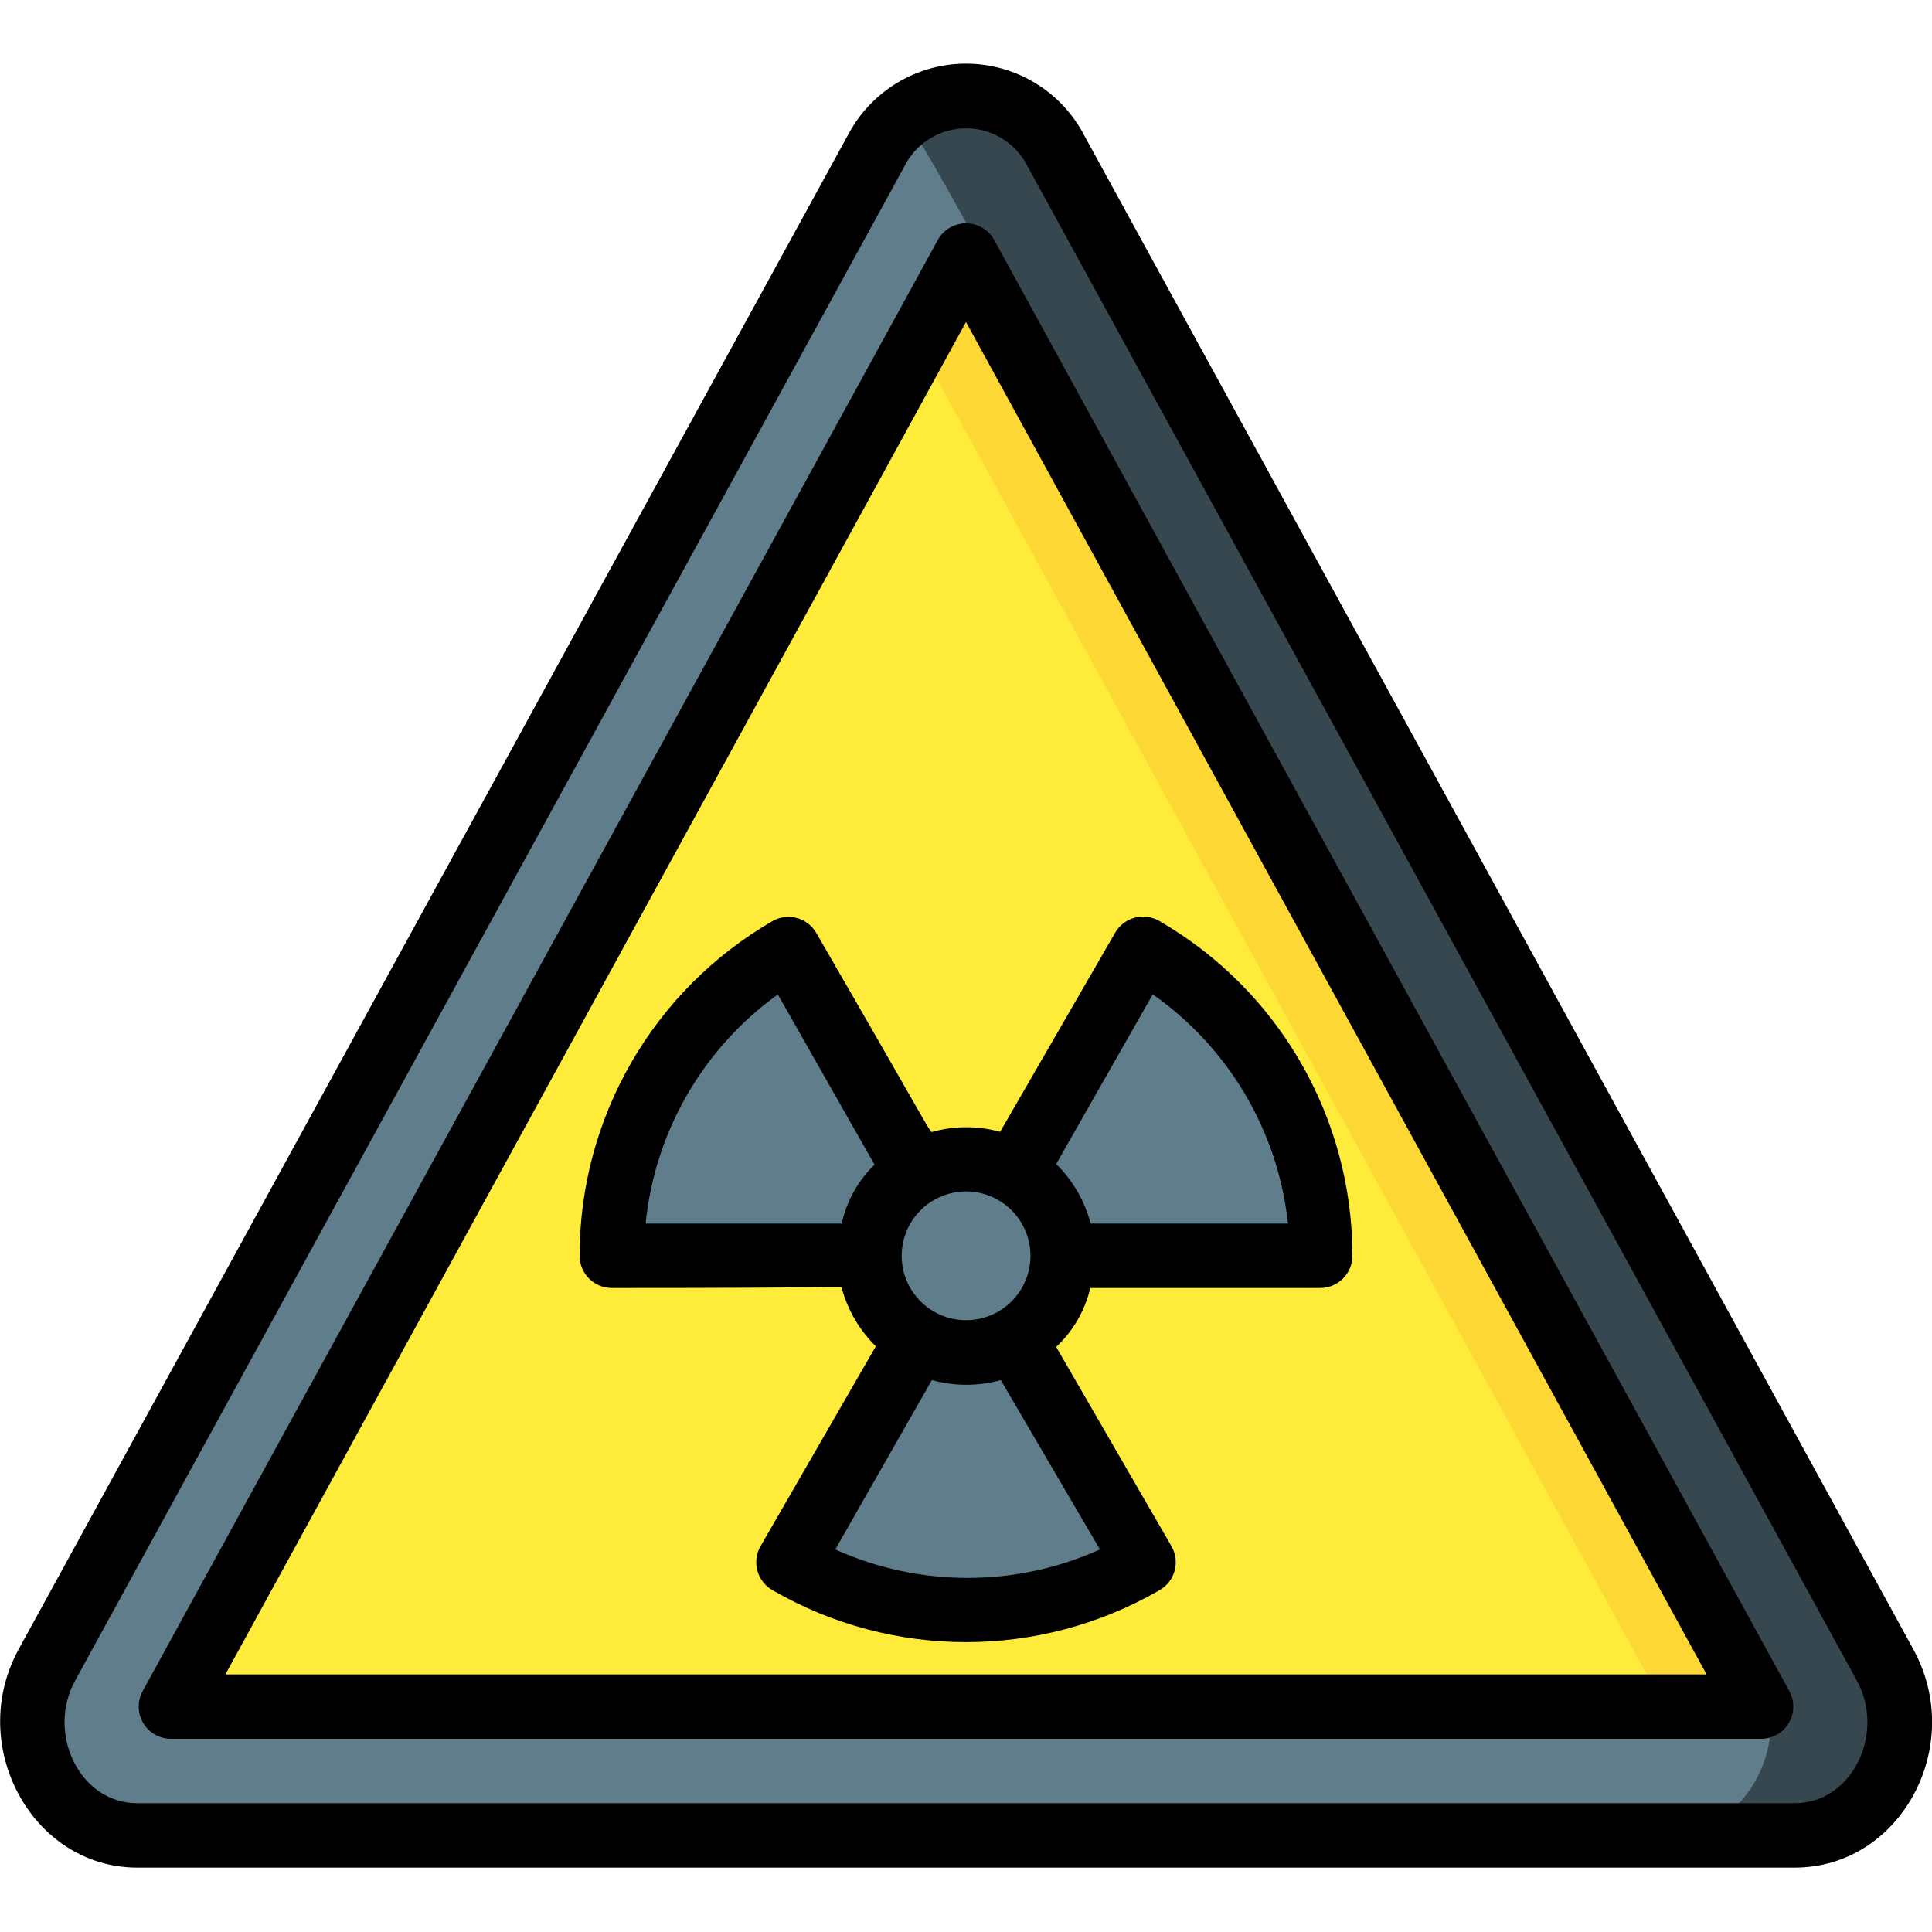 <svg height="512" viewBox="0 0 60 56" width="512" xmlns="http://www.w3.org/2000/svg"><g id="006---Nuclear-Hazard" fill="none"><g id="Icons" transform="translate(1 1)"><path id="Shape" d="m54.74 54h-51.48c-2.52 0-4.08-3-2.8-5.3 27.45-50.14 25.82-47.36 26.54-47.96.732-.615 1.706-.86 2.643-.665.936.195 1.731.809 2.157 1.665l25.74 47c1.28 2.26-.28 5.26-2.8 5.26z" fill="#37474f"/><path id="Shape" d="m50.74 54h-47.48c-2.52 0-4.08-3-2.8-5.3 27.45-50.14 25.82-47.36 26.54-47.96.71.6-1.06-2.45 26.54 48 1.28 2.26-.28 5.26-2.8 5.26z" fill="#607d8b"/><path id="Shape" d="m53.69 50h-49.38l24.69-45.06z" fill="#fdd834"/><path id="Shape" d="m50.69 50h-46.38l23.19-42.32z" fill="#ffeb3a"/><g fill="#607d8b"><path id="Shape" d="m32 36c0 1.657-1.343 3-3 3s-3-1.343-3-3 1.343-3 3-3 3 1.343 3 3z"/><path id="Shape" d="m34.5 45.52c-3.403 1.965-7.597 1.965-11 0l4-6.93c.928.536 2.072.536 3 0z"/><path id="Shape" d="m27.5 33.4c-.929.536-1.501 1.528-1.5 2.6h-8c.002-3.928 2.099-7.556 5.5-9.52z"/><path id="Shape" d="m40 36h-8c.001-1.072-.571-2.064-1.5-2.6l4-6.93c3.405 1.966 5.501 5.599 5.5 9.53z"/></g></g><g id="Layer_2" fill="#000" transform="translate(0 -1)"><path id="Shape" d="m4.26 57h51.48c3.28 0 5.33-3.77 3.68-6.78l-25.74-47c-.71-1.378-2.13-2.243-3.68-2.243s-2.97.866-3.68 2.243l-25.74 47c-1.64 2.99.42 6.78 3.68 6.78zm-1.92-5.82 25.74-47c.36-.732 1.105-1.195 1.92-1.195s1.56.463 1.92 1.195l25.74 47c.91 1.65-.14 3.82-1.92 3.82h-51.48c-1.79 0-2.83-2.18-1.92-3.82z"/><path id="Shape" d="m5.31 53h49.38c.354.001.682-.185.862-.489.181-.304.187-.681.018-.991l-24.69-45.06c-.175-.323-.512-.525-.88-.525s-.705.202-.88.525l-24.69 45.06c-.17.31-.163.687.018.991s.509.49.862.489zm24.69-44 23 42h-46z"/><path id="Shape" d="m36 27.6c-.231-.134-.505-.17-.762-.1-.257.069-.476.239-.608.47l-3.57 6.18c-.687-.19-1.413-.19-2.1 0-.1 0 .19.39-3.6-6.16-.129-.232-.344-.404-.599-.477s-.529-.042-.761.087c-3.715 2.145-6.003 6.11-6 10.4 0 .552.448 1 1 1 7.57 0 7.11-.06 7.14 0 .186.687.552 1.312 1.06 1.81l-3.57 6.19c-.14.232-.18.511-.11.774.07.262.243.485.48.616 3.713 2.144 8.287 2.144 12 0 .237-.132.41-.354.48-.616.07-.262.03-.541-.11-.774l-3.57-6.17c.526-.492.894-1.129 1.06-1.83h7.14c.552 0 1-.448 1-1 .003-4.29-2.285-8.255-6-10.4zm-6 8.4c.905-.001 1.698.607 1.934 1.481s-.147 1.798-.931 2.251c-.784.453-1.774.323-2.415-.317-.64-.64-.771-1.63-.318-2.415.357-.618 1.016-.999 1.73-1zm-5.84-6.11 3 5.28c-.513.496-.868 1.133-1.02 1.83h-6.09c.286-2.853 1.783-5.446 4.11-7.12zm10 17.23c-2.613 1.178-5.607 1.178-8.22 0l3-5.26c.7.194 1.44.194 2.14 0zm-.29-10.12c-.182-.702-.552-1.342-1.07-1.85l3-5.27c2.361 1.657 3.892 4.252 4.2 7.12z"/></g></g></svg>